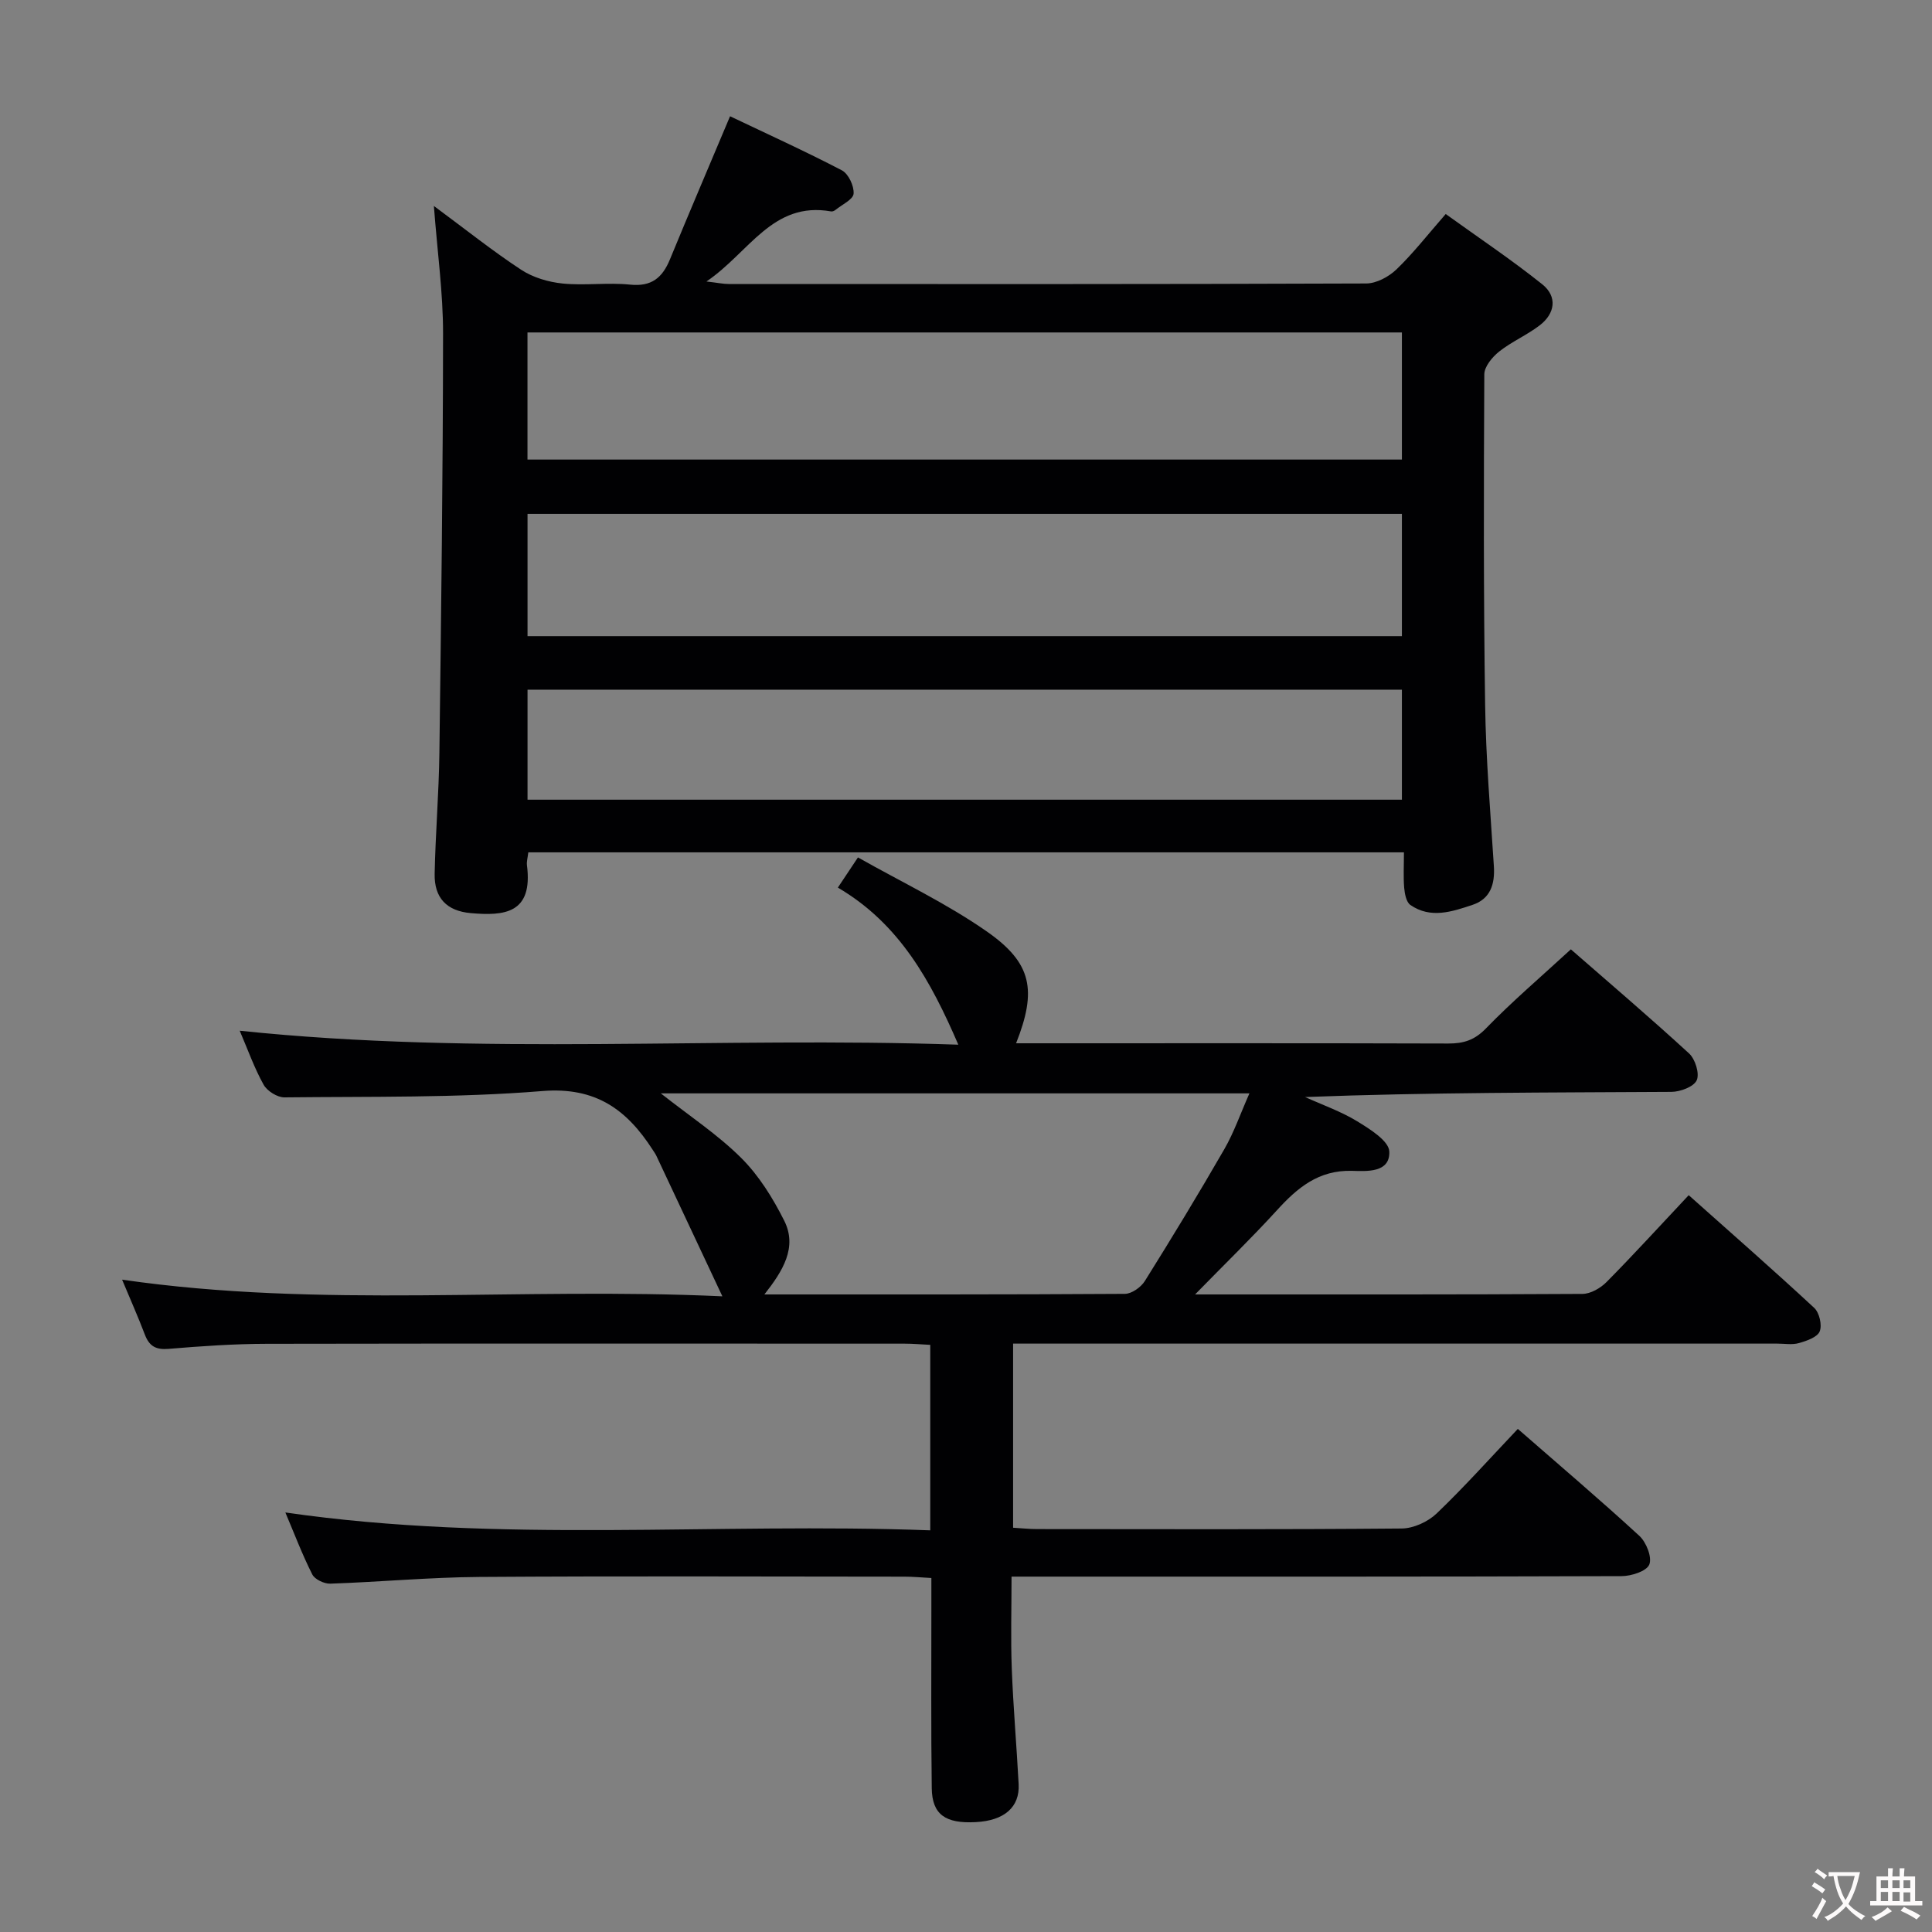<svg enable-background="new 0 0 400 400" viewBox="0 0 400 400" xmlns="http://www.w3.org/2000/svg"><rect x="0" y="0" width="400" height="400" fill="#808080" stroke="none"/><path d="m247.43 268c27.22 0 53.71.05 80.19-.11 1.7-.01 3.76-1.2 5.01-2.47 5.61-5.67 10.99-11.58 17-17.97 8.79 7.84 17.5 15.46 25.98 23.33 1.07.99 1.67 3.57 1.14 4.87-.49 1.21-2.7 1.97-4.3 2.42-1.39.4-2.98.11-4.48.11-50.66 0-101.32 0-151.98 0-1.96 0-3.93 0-6.24 0v38.12c1.75.1 3.35.28 4.96.28 25.16.02 50.33.1 75.49-.12 2.45-.02 5.42-1.38 7.22-3.09 5.76-5.51 11.09-11.48 16.83-17.53 8.54 7.46 17 14.64 25.16 22.14 1.43 1.32 2.67 4.43 2.06 5.94-.56 1.38-3.72 2.4-5.74 2.4-39.83.14-79.66.1-119.49.1-1.98 0-3.97 0-6.81 0 0 6.59-.19 12.85.05 19.09.3 7.97 1 15.92 1.42 23.88.25 4.77-2.98 7.55-8.87 7.86-6.31.34-9.05-1.58-9.12-7.03-.17-12.33-.07-24.66-.08-36.99 0-1.99 0-3.98 0-6.52-2.04-.11-3.81-.28-5.58-.28-29.33-.02-58.66-.14-87.99.06-10.29.07-20.58 1.04-30.88 1.39-1.26.04-3.21-.88-3.73-1.92-2.07-4.09-3.7-8.41-5.57-12.82 44.58 6.45 88.99 2.03 133.52 3.7 0-13.23 0-25.51 0-38.4-1.8-.09-3.56-.25-5.31-.25-43.99-.01-87.99-.05-131.98.03-6.81.01-13.63.48-20.42 1.05-2.62.22-3.98-.56-4.89-2.93-1.41-3.71-3.03-7.34-4.72-11.4 41.23 5.99 82.27 1.5 124.28 3.45-4.87-10.36-9.26-19.72-13.65-29.06-.21-.45-.51-.86-.78-1.28-5.34-8.29-11.78-13.06-22.83-12.16-17.72 1.44-35.59 1.11-53.4 1.31-1.47.02-3.59-1.31-4.32-2.62-1.92-3.44-3.25-7.21-4.95-11.18 49.8 5.22 99.26 1.17 148.78 2.89-5.7-13.2-12.18-25.04-24.94-32.52 1.34-2.02 2.41-3.62 4.16-6.25 9.03 5.11 18.35 9.52 26.69 15.34 9.39 6.55 10.37 12.2 6.05 23.14h4.98c28.16 0 56.33-.04 84.49.05 3.17.01 5.45-.69 7.81-3.13 5.44-5.6 11.4-10.68 17.58-16.37 7.6 6.64 16.18 13.94 24.47 21.55 1.28 1.17 2.21 4.17 1.59 5.55-.6 1.35-3.4 2.4-5.24 2.41-25.15.15-50.31.1-75.85 1.07 3.62 1.64 7.43 2.97 10.79 5.02 2.63 1.61 6.56 4.05 6.65 6.26.18 4.46-4.7 4.08-7.75 4-6.9-.18-11.29 3.51-15.54 8.19-5.27 5.77-10.87 11.2-16.92 17.4zm-110.62-41.63c5.95 4.69 11.79 8.53 16.65 13.37 3.67 3.65 6.56 8.32 8.9 12.98 2.78 5.53-.29 10.43-4.1 15.28 25.4 0 50.01.04 74.63-.12 1.41-.01 3.34-1.37 4.14-2.66 5.63-9 11.15-18.09 16.45-27.29 2.01-3.49 3.34-7.37 5.2-11.56-40.99 0-81.06 0-121.87 0z" fill="#010103"/><path d="m290.67 176.47c-60.95 0-121.03 0-181.29 0-.12 1.07-.37 1.89-.28 2.66 1.29 10.04-4.71 10.53-11.64 9.92-4.99-.44-7.58-3.16-7.47-8.17.17-8.31.87-16.62.98-24.93.37-28.97.74-57.94.76-86.91.01-8.39-1.17-16.77-1.9-26.4 6.61 4.89 12.16 9.33 18.07 13.21 2.45 1.61 5.64 2.55 8.59 2.85 4.62.46 9.36-.25 13.97.23 4.46.46 6.69-1.45 8.25-5.24 3.97-9.66 8.08-19.25 12.44-29.62 7.48 3.57 15.42 7.17 23.14 11.19 1.37.71 2.56 3.25 2.44 4.84-.1 1.21-2.4 2.26-3.74 3.35-.24.2-.64.38-.93.32-12.14-2.15-16.93 8.51-25.8 14.51 2.29.26 3.46.52 4.64.52 43.99.02 87.98.06 131.96-.11 2.12-.01 4.66-1.38 6.25-2.9 3.46-3.33 6.44-7.16 10.21-11.48 6.73 4.85 13.58 9.43 19.99 14.55 3.17 2.54 2.68 6.05-.56 8.52-2.63 2.01-5.77 3.35-8.36 5.4-1.42 1.13-3.07 3.11-3.08 4.71-.12 22.82-.17 45.65.17 68.47.16 11.13 1.1 22.25 1.81 33.37.24 3.74-.72 6.78-4.41 8.01-4.23 1.41-8.68 2.93-12.88.02-.85-.59-1.17-2.32-1.28-3.56-.19-2.26-.05-4.57-.05-7.33zm-181.46-81.32h181.04c0-9.02 0-17.6 0-26.32-60.53 0-120.71 0-181.04 0zm.01 36.56h181.03c0-8.62 0-17.01 0-25.32-60.54 0-120.74 0-181.03 0zm0 33.86h181.03c0-7.77 0-15.18 0-22.78-60.52 0-120.7 0-181.03 0z" fill="#010103"/><g fill="#fcfafa"><path d="m377.9 391.2c-.2.3-.4.5-.6.8-.7-.6-1.4-1-2.2-1.5.2-.3.4-.5.5-.8.6.4 1.4.8 2.3 1.5zm-1.8 6.1c-.2-.2-.5-.4-.9-.6.4-.6.8-1.2 1.2-1.9s.7-1.3.9-1.9c.3.3.5.5.8.7-.7 1.3-1.4 2.6-2 3.7zm2.2-9c-.3.3-.5.5-.6.8-.6-.6-1.3-1.1-2-1.5.3-.3.5-.5.6-.7.6.5 1.3.9 2 1.4zm.3.2v-.9h2 4.5c-.3 1.3-.6 2.5-1 3.6s-.9 2.1-1.4 3c.4.5 1 1 1.6 1.4s1.2.8 1.9 1.1c-.3.2-.5.4-.8.8-.4-.3-1-.7-1.6-1.2s-1.2-1.1-1.6-1.6c-.5.6-1.1 1.1-1.7 1.6s-1.4.9-2.1 1.4c-.1-.3-.3-.5-.7-.8.6-.2 1.2-.5 1.9-1s1.4-1.1 2-1.8c-.5-.8-.9-1.6-1.2-2.5s-.6-2-.8-3.2c-.4.1-.7.1-1 .1zm2.5 2.7c.3 1 .7 1.7 1 2.2.3-.5.6-1.1 1-2s.6-1.9.9-3h-3.2-.4c.1.9.3 1.8.7 2.8z"/><path d="m396.5 388.5v1.5 3.6h1.5v.9c-.4 0-1 0-1.7 0h-7.9c-.5 0-.9 0-1.2 0v-.9h1.3v-3.5c0-.7 0-1.2 0-1.6h2.4c0-.8 0-1.4 0-1.7h1c0 .3-.1.8-.1 1.7h1.5c0-.8 0-1.4 0-1.7h1c0 .3-.1.9-.1 1.7zm-8.2 9.2c-.2-.3-.5-.5-.8-.8.8-.3 1.4-.6 1.9-.9s1-.7 1.4-1.1c.3.3.6.5.9.8-1.6 1-2.8 1.6-3.4 2zm2.6-6.8v-1.6h-1.5v1.6zm0 2.7v-1.9h-1.5v1.9zm2.4-2.7v-1.6h-1.5v1.6zm0 2.7v-1.9h-1.5v1.9zm.2 2 .7-.8c.4.2.9.5 1.6.8s1.3.7 1.8 1c-.3.3-.5.5-.8.8-.4-.3-1.5-1-3.3-1.8zm2-4.7v-1.6h-1.4v1.6zm0 2.8v-1.9h-1.4v1.9z"/></g></svg>